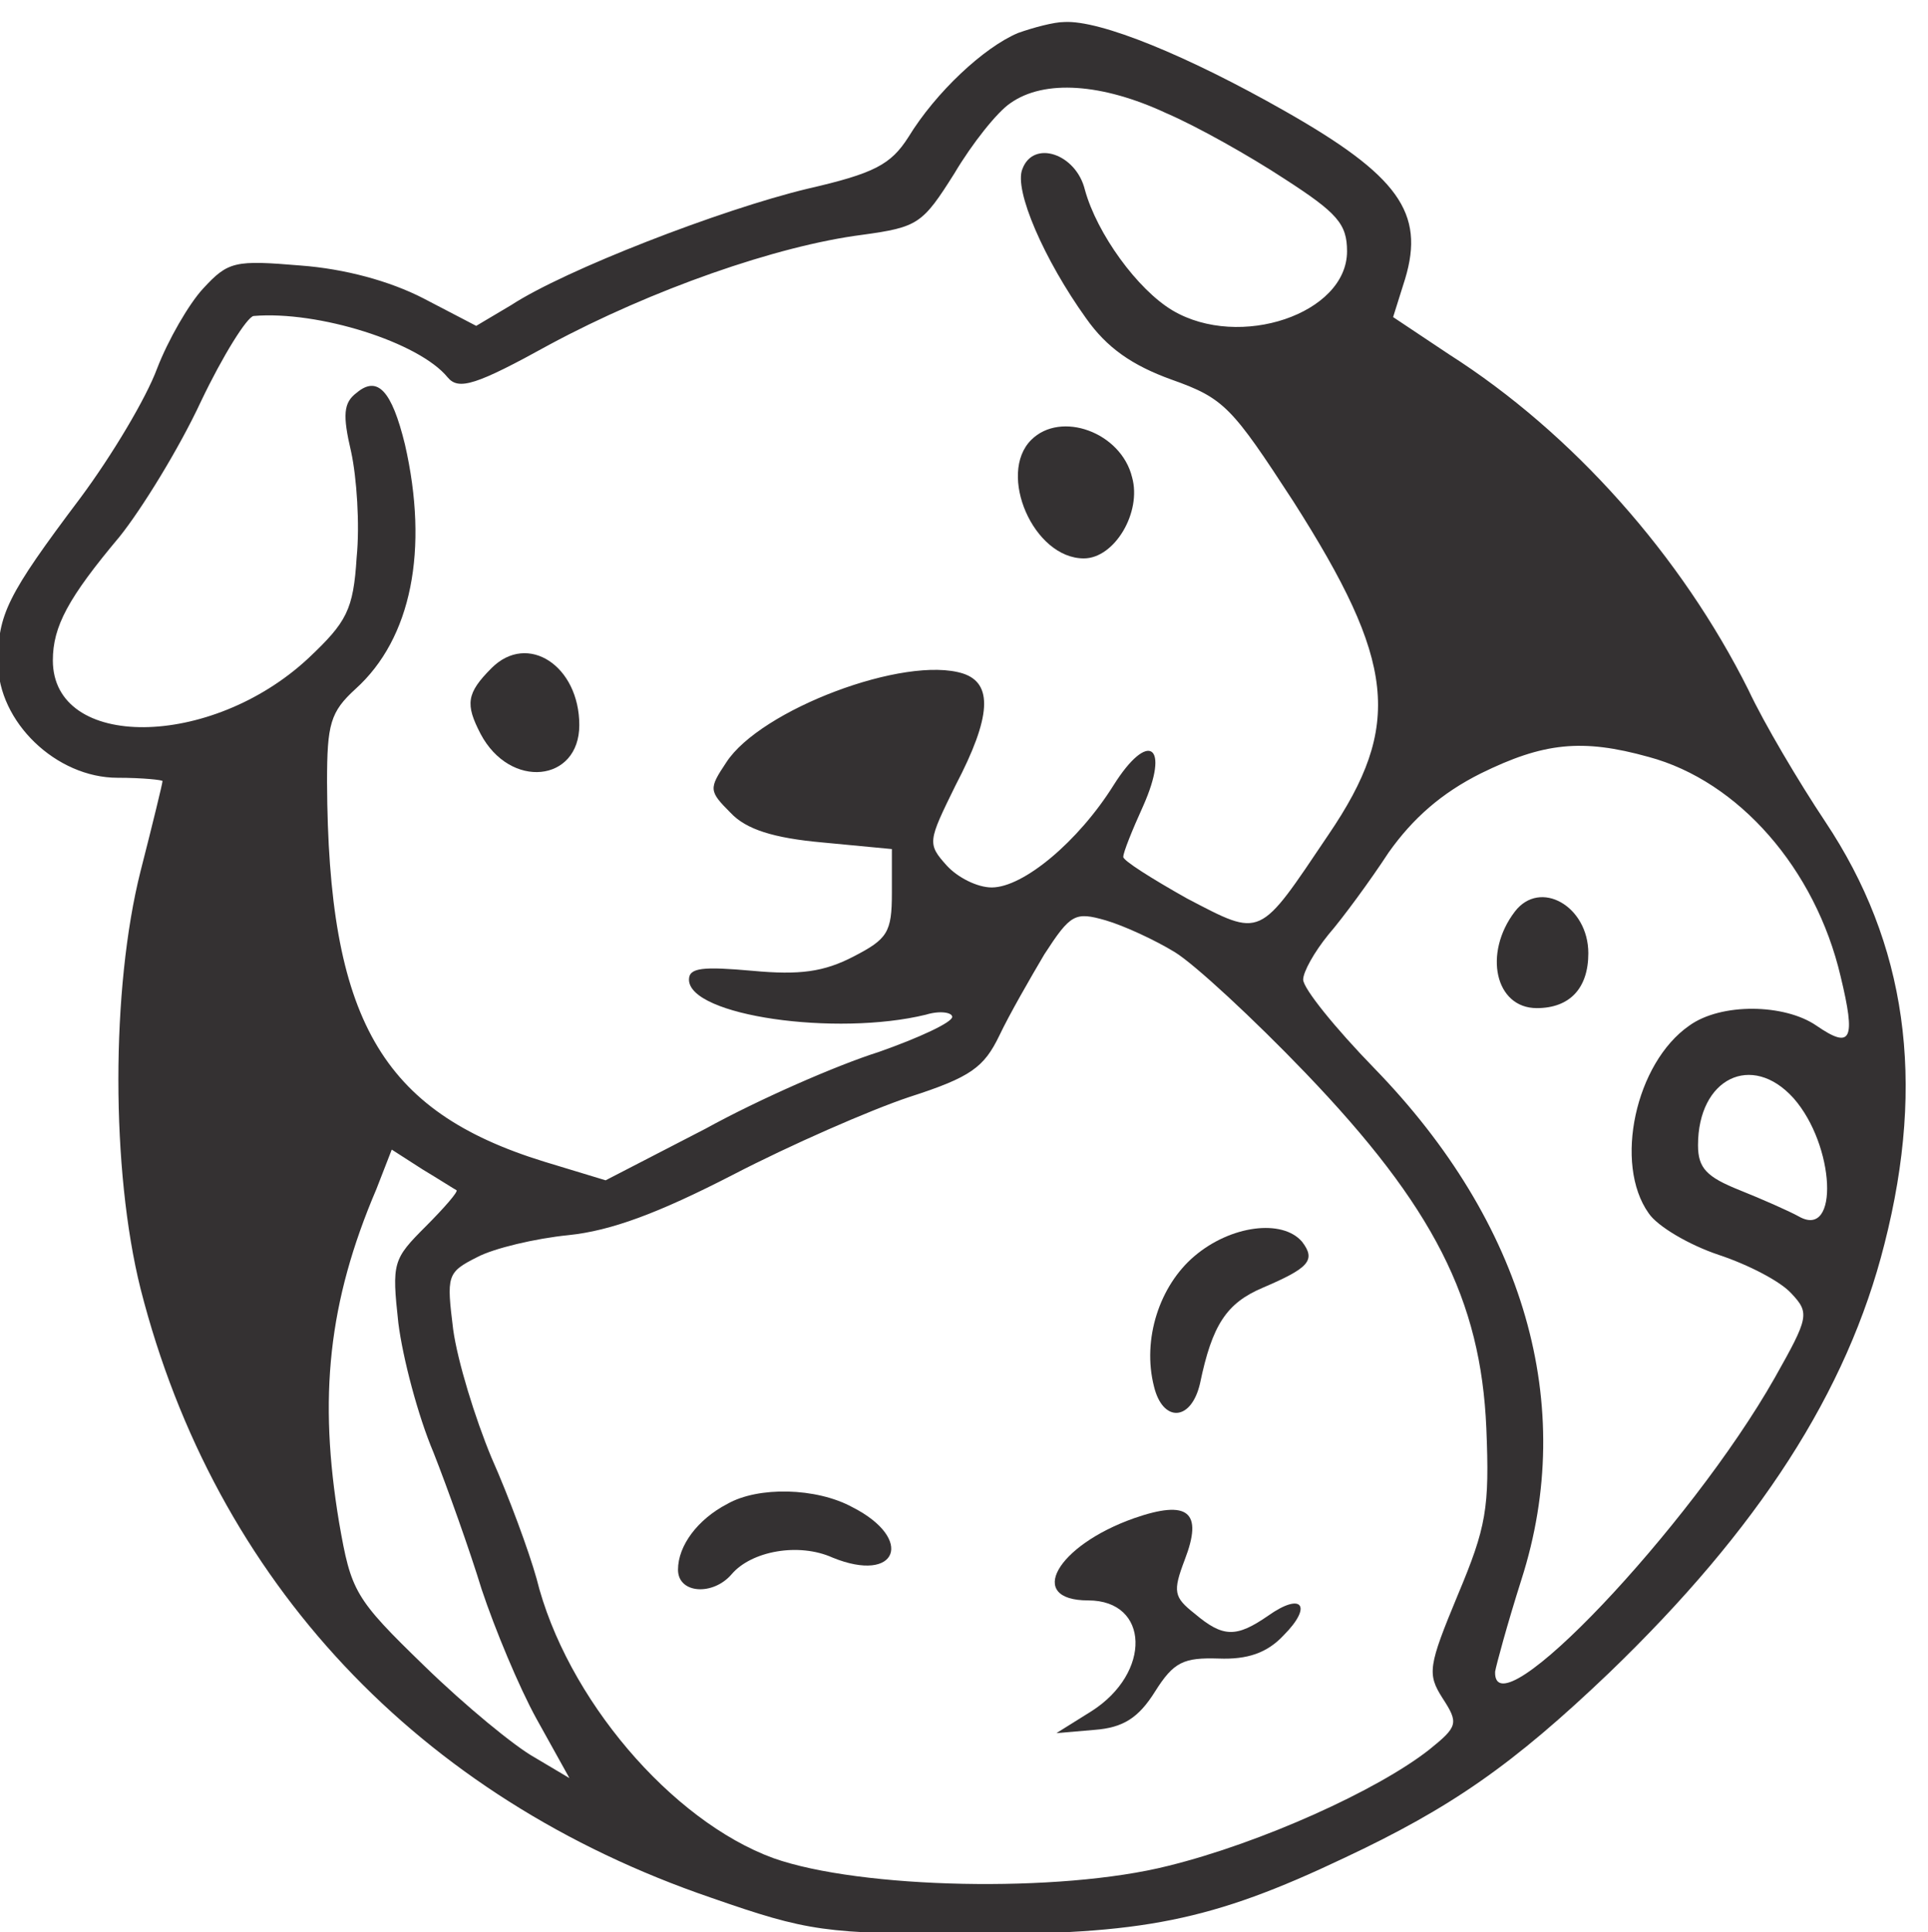 <?xml version="1.0" encoding="UTF-8" standalone="no"?>
<!-- Created with Inkscape (http://www.inkscape.org/) by Ilan Emanuel Fritzler-->

<svg
   width="75.589mm"
   height="75.754mm"
   viewBox="0 0 75.589 75.754"
   version="1.1"
   id="svg26448"
   xml:space="preserve"
   xmlns="http://www.w3.org/2000/svg"
   xmlns:svg="http://www.w3.org/2000/svg"><defs
     id="defs26445" /><g
     id="layer1"
     transform="translate(-17.126,-28.377)"><g
       transform="matrix(0.043,0,0,-0.043,9.738,110.038)"
       fill="#000000"
       stroke="none"
       id="g26484"
       style="fill:#343132;fill-opacity:1"><path
         d="m 1100,1869 c -31,-13 -75,-54 -100,-95 -16,-25 -31,-33 -92,-47 -79,-19 -221,-74 -270,-106 l -32,-19 -48,25 c -31,16 -72,27 -112,30 -60,5 -66,4 -89,-21 -13,-14 -32,-47 -42,-73 -10,-27 -41,-79 -70,-118 -67,-89 -75,-106 -75,-150 0,-54 53,-105 109,-105 23,0 41,-2 41,-3 0,-2 -9,-39 -20,-82 -27,-107 -27,-273 0,-381 68,-267 254,-464 520,-555 89,-31 104,-33 235,-33 158,-1 222,12 342,69 98,46 154,85 242,169 136,131 217,256 251,391 38,149 20,274 -54,385 -24,36 -56,90 -70,120 -61,122 -160,234 -273,306 l -51,34 11,35 c 18,60 -6,94 -110,153 -88,50 -168,83 -201,81 -9,0 -28,-5 -42,-10 z m 135,-73 c 28,-12 76,-39 108,-60 48,-31 57,-41 57,-66 0,-57 -98,-90 -159,-54 -32,19 -69,70 -80,110 -8,33 -47,46 -57,19 -8,-19 20,-83 58,-136 19,-27 42,-43 78,-56 48,-17 55,-25 111,-111 93,-146 100,-204 32,-304 -64,-95 -60,-94 -129,-58 -32,18 -59,35 -58,38 0,4 8,24 18,46 25,56 5,70 -27,19 -32,-51 -82,-93 -111,-93 -13,0 -31,9 -41,20 -18,20 -17,22 8,73 33,63 34,93 7,102 -53,17 -185,-33 -216,-81 -16,-24 -16,-26 4,-46 14,-15 39,-23 84,-27 l 63,-6 v -40 c 0,-36 -4,-42 -35,-58 -27,-14 -49,-17 -92,-13 -45,4 -58,3 -58,-8 0,-33 134,-52 216,-32 13,4 24,2 24,-2 0,-5 -30,-19 -67,-32 -38,-12 -109,-43 -158,-70 l -91,-47 -56,17 c -149,46 -197,130 -198,346 0,53 3,64 26,85 51,46 67,127 45,223 -12,49 -25,63 -44,47 -12,-9 -13,-20 -5,-54 5,-23 8,-66 5,-96 -3,-48 -9,-59 -44,-92 -89,-83 -233,-84 -233,-2 0,31 14,57 61,113 20,25 54,80 74,123 20,42 42,77 48,78 59,5 151,-24 177,-56 10,-12 26,-7 93,30 93,50 207,90 285,100 51,7 55,10 84,56 16,27 39,56 51,64 31,22 84,18 142,-9 z m 440,-587 c 82,-22 152,-102 175,-200 14,-58 10,-67 -22,-45 -29,20 -87,21 -116,0 -49,-34 -69,-126 -37,-171 8,-12 37,-29 64,-38 27,-9 56,-24 66,-35 17,-18 16,-22 -15,-77 -77,-136 -257,-326 -255,-268 1,6 11,43 24,84 51,159 3,325 -134,466 -36,37 -65,73 -65,81 0,7 10,25 23,41 13,15 38,49 55,75 22,31 48,54 84,72 57,28 92,32 153,15 z m -432,-178 c 18,-11 72,-61 119,-110 117,-122 160,-207 165,-324 3,-73 0,-90 -26,-152 -27,-65 -28,-72 -14,-94 15,-23 14,-26 -12,-47 -47,-37 -153,-85 -238,-106 -99,-25 -281,-21 -360,7 -93,34 -189,146 -216,255 -7,25 -25,74 -41,110 -15,36 -31,88 -35,117 -6,49 -6,52 22,66 15,8 53,17 83,20 39,4 82,20 150,55 52,27 125,59 161,71 56,18 68,27 82,56 9,19 28,52 41,74 24,37 28,39 56,31 17,-5 45,-18 63,-29 z m 564,-133 c 38,-43 42,-129 5,-108 -9,5 -34,16 -54,24 -30,12 -38,20 -38,41 0,61 49,85 87,43 z M 588,814 c 2,-1 -11,-16 -28,-33 -30,-30 -31,-33 -25,-88 4,-32 18,-85 32,-118 13,-33 33,-89 44,-125 12,-36 34,-89 50,-118 l 30,-54 -32,19 c -18,10 -63,47 -100,83 -64,62 -67,68 -78,131 -19,114 -10,201 34,304 l 14,36 28,-18 c 15,-9 29,-18 31,-19 z"
         id="path26470"
         style="fill:#343132;fill-opacity:1" /><path
         d="m 1112,1498 c -31,-31 2,-108 48,-108 28,0 53,42 44,74 -10,41 -65,61 -92,34 z"
         id="path26472"
         style="fill:#343132;fill-opacity:1" /><path
         d="m 620,1290 c -23,-23 -24,-33 -10,-60 27,-51 90,-44 90,8 0,54 -47,85 -80,52 z"
         id="path26474"
         style="fill:#343132;fill-opacity:1" /><path
         d="m 1553,1068 c -29,-38 -18,-88 20,-88 30,0 47,18 47,50 0,43 -44,68 -67,38 z"
         id="path26476"
         style="fill:#343132;fill-opacity:1" /><path
         d="m 1261,754 c -32,-27 -48,-76 -37,-119 8,-33 34,-32 42,3 11,53 24,73 57,87 42,18 49,25 36,42 -18,21 -65,15 -98,-13 z"
         id="path26478"
         style="fill:#343132;fill-opacity:1" /><path
         d="m 835,528 c -27,-14 -45,-38 -45,-60 0,-22 32,-24 49,-4 18,21 61,29 92,15 59,-24 75,17 18,46 -33,18 -86,19 -114,3 z"
         id="path26480"
         style="fill:#343132;fill-opacity:1" /><path
         d="m 1206,515 c -71,-25 -99,-75 -42,-75 56,0 58,-66 3,-101 l -32,-20 35,3 c 26,2 40,11 55,35 17,27 26,31 58,30 26,-1 44,5 59,21 27,27 17,40 -14,18 -29,-20 -41,-20 -67,2 -19,15 -20,20 -9,49 17,44 3,55 -46,38 z"
         id="path26482"
         style="fill:#343132;fill-opacity:1" /></g></g></svg>
